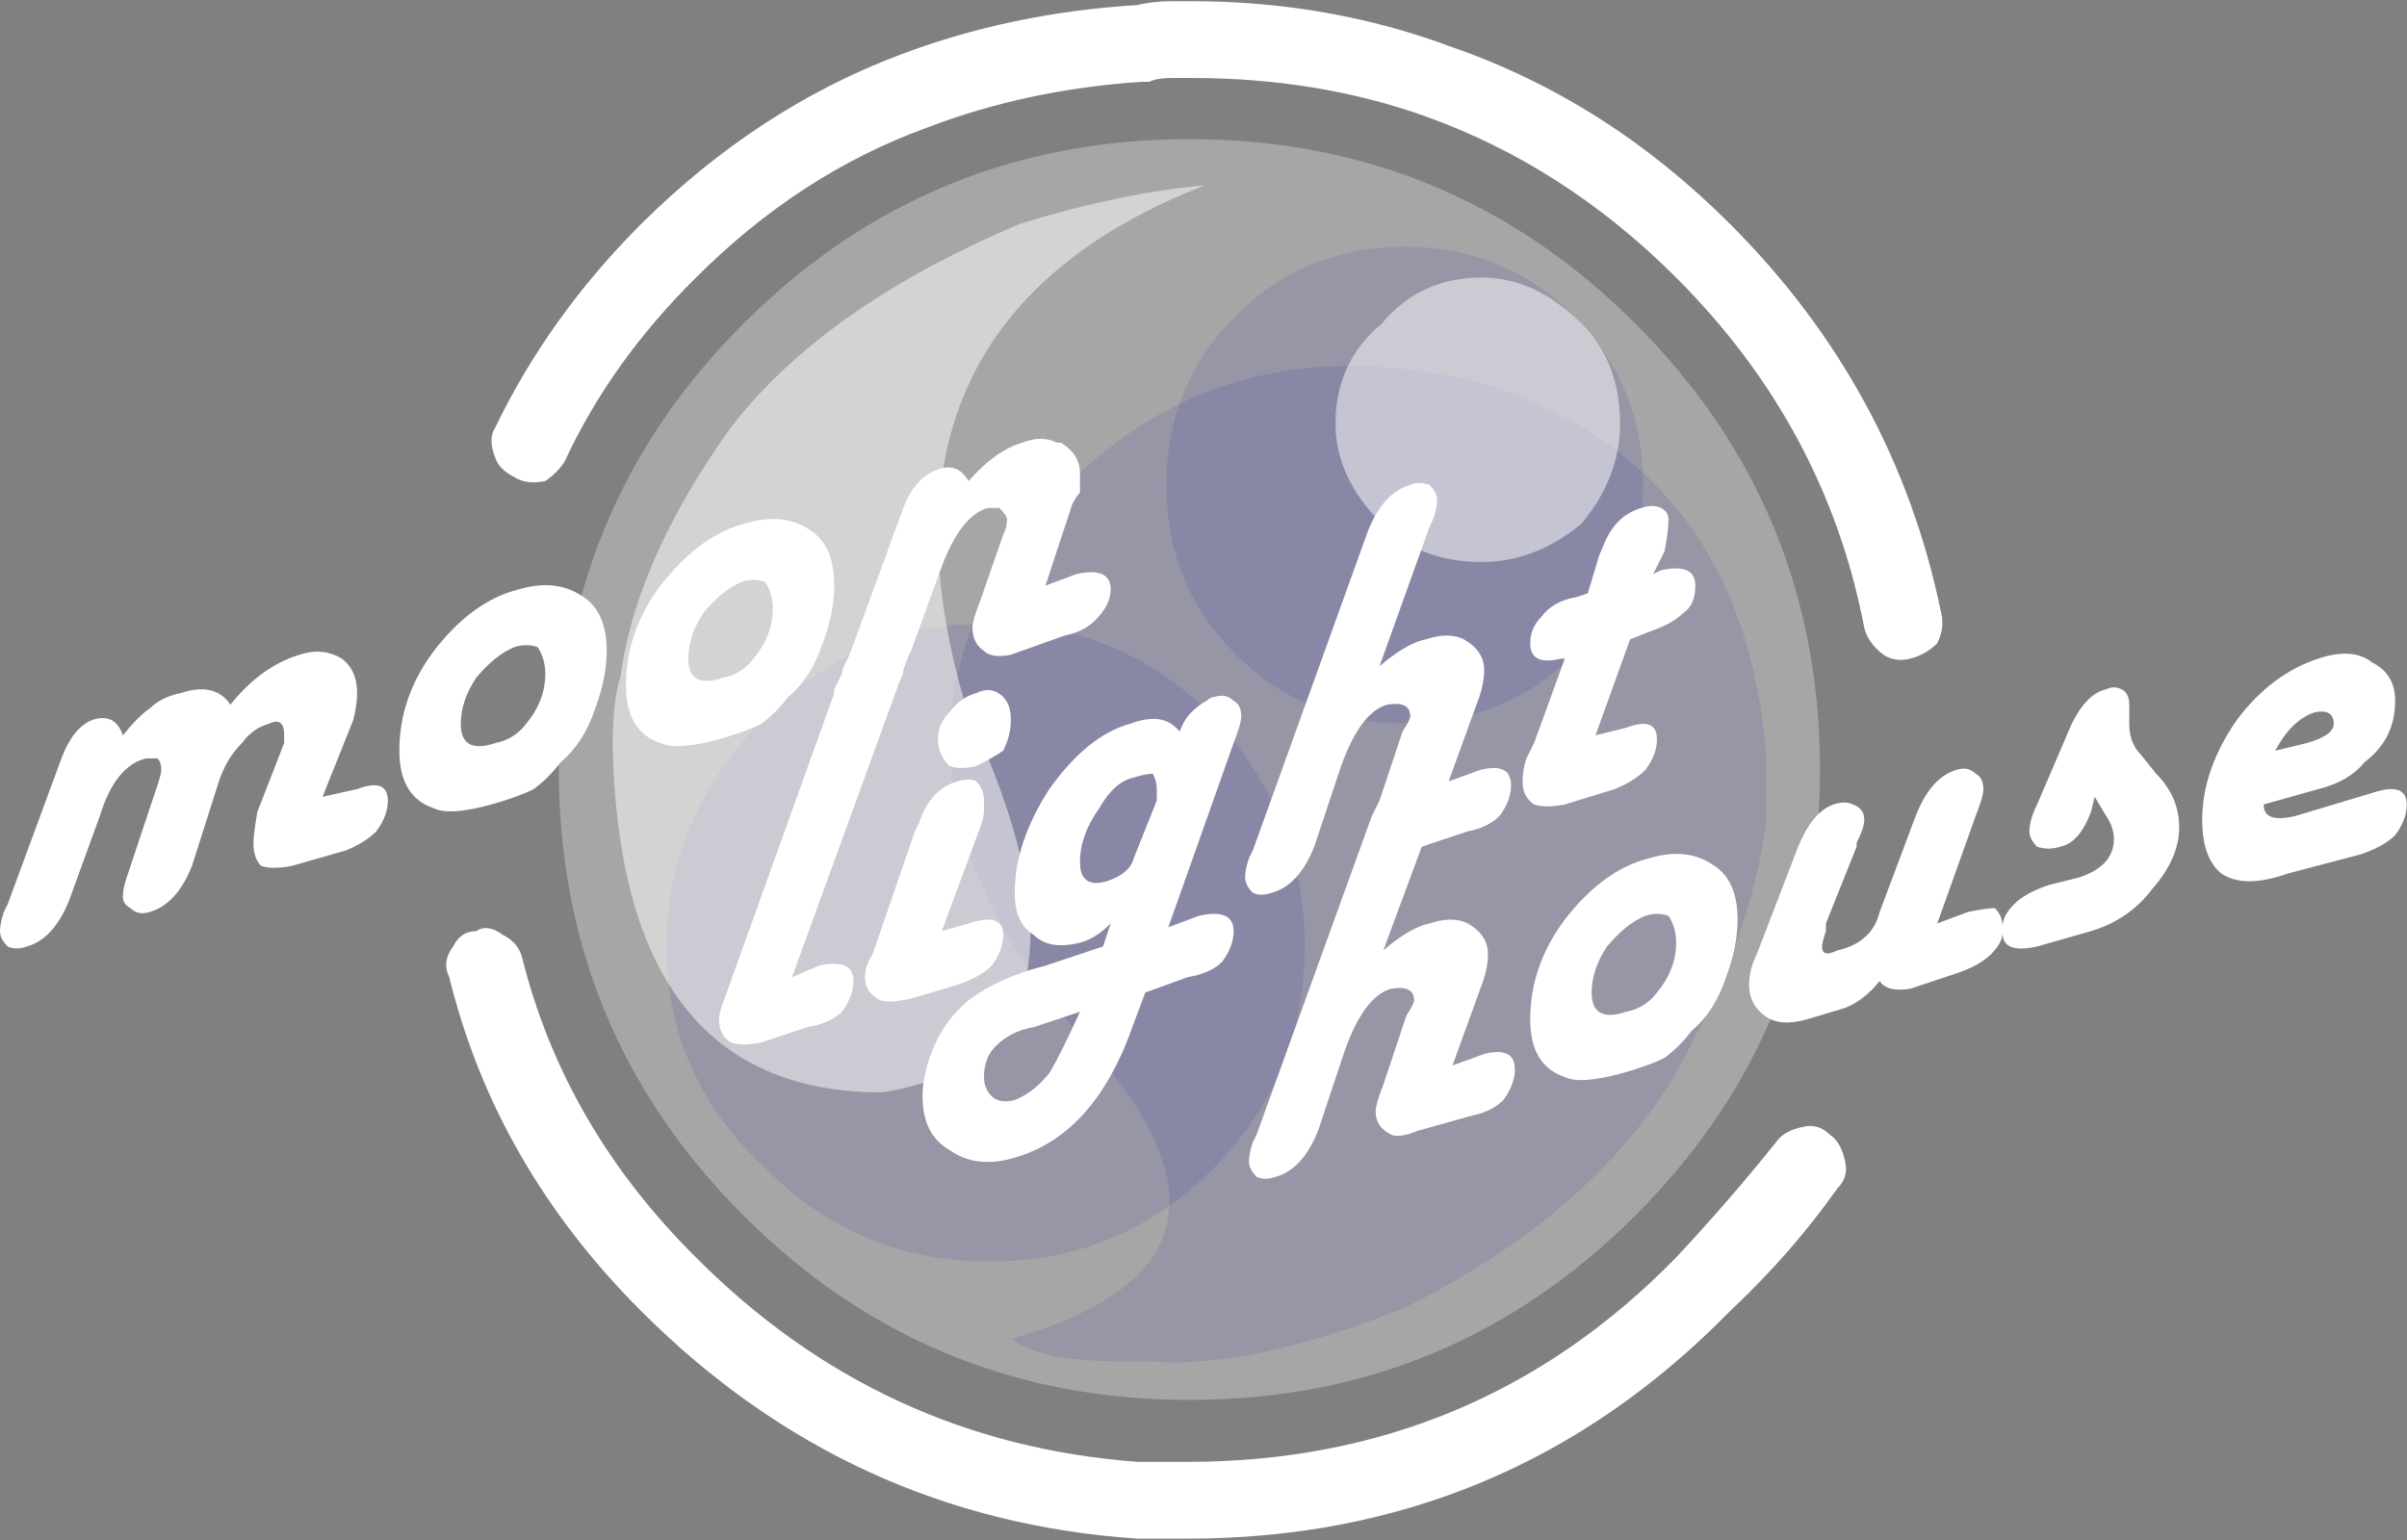 
<svg xmlns="http://www.w3.org/2000/svg" version="1.1" xmlns:xlink="http://www.w3.org/1999/xlink" preserveAspectRatio="none" x="0px" y="0px" width="300px" height="192px" viewBox="0 0 300 192">
<rect x="0" y="0" width="300" height="192" fill="#808080" stroke="none"/>
<defs>
<g id="pop_0_Layer5_0_FILL">
<path fill="#0C0A80" fill-opacity="0.2" stroke="none" d="
M 7.25 6.1
Q 7.75 5.2 7.85 4.45 7.85 4.3 7.85 4 7.7 2.15 6.05 1.6 4.15 1.1 3 2.6 1.9 4.15 3.45 5.9 4.7 7.3 2.95 7.8 3.1 7.95 3.7 7.95 3.75 7.95 3.85 7.95 4.5 8 5.5 7.6 6.7 7 7.25 6.1 Z"/>
</g>

<g id="pop_0_Layer4_0_FILL">
<path fill="#0C0A80" fill-opacity="0.2" stroke="none" d="
M 4.85 5.25
Q 4.85 4.4 4.25 3.75 3.65 3.15 2.8 3.15 1.95 3.15 1.35 3.75 0.7 4.4 0.7 5.25 0.7 6.1 1.35 6.7 1.95 7.3 2.8 7.3 3.65 7.3 4.25 6.7 4.85 6.1 4.85 5.25 Z"/>
</g>

<g id="pop_0_Layer3_0_FILL">
<path fill="#0C0A80" fill-opacity="0.2" stroke="none" d="
M 7.05 2.25
Q 7.05 1.6 6.6 1.15 6.15 0.7 5.5 0.7 4.85 0.7 4.4 1.15 3.95 1.6 3.95 2.25 3.95 2.9 4.4 3.35 4.85 3.8 5.5 3.8 6.15 3.8 6.6 3.35 7.05 2.9 7.05 2.25 Z"/>
</g>

<g id="pop_0_Layer2_0_FILL">
<path fill="#FFFFFF" fill-opacity="0.302" stroke="none" d="
M 8.2 4.1
Q 8.2 2.4 7 1.2 5.8 0 4.1 0 2.4 0 1.2 1.2 0 2.4 0 4.1 0 5.8 1.2 7 2.4 8.2 4.1 8.2 5.8 8.2 7 7 8.2 5.8 8.2 4.1 Z"/>
</g>

<g id="pop_0_Layer1_0_FILL">
<path fill="#FFFFFF" fill-opacity="0.502" stroke="none" d="
M 2.1 6.2
Q 3.7 5.95 2.65 3.7 1.9 1.2 4.2 0.3 3.65 0.35 3 0.55 1.7 1.1 1.1 1.9 0.5 2.75 0.4 3.5 0.35 3.65 0.35 3.95 0.4 6.2 2.1 6.2 Z"/>
</g>

<g id="pop_0_Layer0_0_FILL">
<path fill="#FFFFFF" fill-opacity="0.502" stroke="none" d="
M 6.9 1.85
Q 6.9 1.45 6.65 1.2 6.35 0.9 6 0.9 5.6 0.9 5.35 1.2 5.05 1.45 5.05 1.85 5.05 2.2 5.35 2.5 5.6 2.75 6 2.75 6.35 2.75 6.65 2.5 6.9 2.2 6.9 1.85 Z"/>
</g>

<g id="Layer0_0_MEMBER_1_FILL">
<path fill="#FFFFFF" stroke="none" d="
M 31.6 33.85
Q 31.6 31.85 30.4 31.05 29 30.05 27 30.65 24.6 31.25 22.6 33.85 20.8 36.25 20.8 39.05 20.8 41.45 22.6 42.05 23.4 42.45 25.6 41.85 27 41.45 27.8 41.05 28.6 40.45 29.2 39.65 30.4 38.65 31 36.85 31.6 35.25 31.6 33.85
M 24.8 35.25
Q 25.8 34.05 26.8 33.65 27.4 33.45 28 33.65 28.4 34.25 28.4 35.05 28.4 36.45 27.4 37.65 26.8 38.45 25.8 38.65 24 39.25 24 37.65 24 36.45 24.8 35.25
M 15.6 34.05
Q 13.6 34.65 12 36.65 11.2 35.45 9.4 36.05 8.4 36.25 7.8 36.85 7.2 37.25 6.4 38.25 6 37.05 4.8 37.45 3.8 37.85 3.2 39.45
L 0.4 47.05 0.2 47.45
Q 0 48.05 0 48.45 0 48.85 0.4 49.25 0.8 49.45 1.4 49.25 2.8 48.85 3.6 46.85
L 5.2 42.45
Q 6 39.85 7.6 39.45 8 39.45 8.2 39.45 8.4 39.65 8.4 40.05 8.4 40.25 8.2 40.85
L 6.6 45.65
Q 6.4 46.25 6.4 46.65 6.4 47.05 6.8 47.25 7.2 47.65 7.8 47.45 9.2 47.05 10 45.05
L 11.4 40.65
Q 11.8 39.45 12.6 38.65 13.2 37.85 14 37.65 14.8 37.25 14.8 38.25 14.8 38.45 14.8 38.65
L 13.4 42.25
Q 13.2 43.45 13.2 43.85 13.2 44.65 13.6 45.05 14.2 45.25 15.2 45.05
L 18 44.25
Q 19 43.85 19.6 43.25 20.2 42.45 20.2 41.65 20.2 40.45 18.6 41.05
L 16.8 41.45 18.4 37.45
Q 18.6 36.65 18.6 36.05 18.6 34.85 17.8 34.25 16.8 33.65 15.6 34.05
M 74.45 27.4
Q 74.85 26.6 74.85 26 74.85 25.6 74.45 25.2 73.85 25 73.45 25.2 72.05 25.6 71.25 27.6
L 65.25 44.25 65.05 44.65
Q 64.85 45.25 64.85 45.65 64.85 46.05 65.25 46.45 65.65 46.65 66.25 46.45 67.65 46.05 68.45 44.05
L 69.85 39.85
Q 70.85 37.05 72.25 36.65 73.45 36.45 73.45 37.25 73.45 37.45 73.05 38.05
L 71.85 41.65
Q 71.65 42.05 71.45 42.45
L 65.45 59.05 65.25 59.45
Q 65.05 60.05 65.05 60.45 65.05 60.85 65.45 61.25 65.85 61.45 66.45 61.25 67.85 60.85 68.65 58.85
L 70.05 54.65
Q 71.05 51.85 72.45 51.45 73.65 51.25 73.65 52.05 73.65 52.25 73.25 52.85
L 72.05 56.45
Q 71.65 57.45 71.65 57.85 71.65 58.65 72.45 59.05 72.85 59.25 73.85 58.85
L 76.7 58.05
Q 77.7 57.85 78.3 57.25 78.9 56.45 78.9 55.65 78.9 54.45 77.3 54.85
L 75.65 55.45 77.1 51.45
Q 77.5 50.45 77.5 49.65 77.5 48.65 76.45 48.05 75.65 47.65 74.45 48.05 73.45 48.25 72.05 49.45
L 74.05 44.05 76.45 43.25
Q 77.5 43.05 78.1 42.45 78.7 41.65 78.7 40.85 78.7 39.65 77.1 40.05
L 75.45 40.65 76.9 36.65
Q 77.3 35.65 77.3 34.85 77.3 33.85 76.25 33.25 75.45 32.85 74.25 33.25 73.25 33.45 71.85 34.65
L 74.45 27.4
M 52.85 46.45
Q 52.85 48.05 53.85 48.65 54.65 49.45 56.25 49.05 57.05 48.85 57.85 48.05
L 57.45 49.25 54.45 50.25
Q 52.05 50.85 50.45 52.05 49.25 53.05 48.65 54.45 48.05 55.85 48.05 57.05 48.05 59.05 49.45 59.85 50.85 60.85 52.85 60.25 57.05 59.05 59.05 53.25
L 59.65 51.65 61.85 50.85
Q 63.05 50.65 63.65 50.05 64.25 49.25 64.25 48.45 64.25 47.25 62.45 47.65
L 60.85 48.25 64.25 38.65
Q 64.65 37.65 64.65 37.25 64.65 36.65 64.25 36.45 63.85 36.05 63.25 36.25 63.05 36.25 62.85 36.45 62.45 36.65 62.05 37.05 61.65 37.45 61.45 38.05
L 61.25 37.85
Q 60.45 37.05 58.85 37.65 56.65 38.25 54.65 41.05 52.85 43.85 52.85 46.45
M 57.25 42.05
Q 58.05 40.65 59.05 40.45 59.65 40.25 60.05 40.25 60.25 40.65 60.25 41.05 60.25 41.25 60.25 41.65
L 59.05 44.65
Q 58.85 45.45 57.65 45.85 56.25 46.25 56.25 44.85 56.25 43.45 57.25 42.05
M 51.85 54.45
Q 52.65 53.65 53.85 53.45
L 56.25 52.65
Q 55.25 54.85 54.65 55.85 53.85 56.85 52.85 57.25 52.05 57.45 51.65 57.05 51.25 56.65 51.25 56.05 51.25 55.05 51.85 54.45
M 50.45 48.05
L 49.05 48.45 51.05 43.05
Q 51.25 42.45 51.25 42.25 51.25 41.85 51.25 41.65 51.25 41.05 50.85 40.65 50.45 40.45 49.85 40.65 48.45 41.05 47.85 42.85
L 47.65 43.25 45.45 49.65
Q 45.05 50.25 45.05 50.85 45.05 51.65 45.85 52.05 46.45 52.25 47.85 51.85
L 49.85 51.25
Q 51.05 50.85 51.65 50.25 52.25 49.45 52.25 48.65 52.25 47.45 50.45 48.05
M 43.45 30.45
Q 43.45 28.4 42.25 27.6 40.85 26.6 38.85 27.2 36.45 27.8 34.4 30.45 32.6 32.85 32.6 35.65 32.6 38.05 34.4 38.65 35.25 39.05 37.45 38.45 38.85 38.05 39.65 37.65 40.45 37.05 41.05 36.25 42.25 35.25 42.85 33.45 43.45 31.85 43.45 30.45
M 38.65 30.25
Q 39.25 30.05 39.85 30.25 40.25 30.85 40.25 31.65 40.25 33.05 39.25 34.25 38.65 35.05 37.65 35.25 35.85 35.85 35.85 34.25 35.85 33.05 36.65 31.85 37.65 30.65 38.65 30.25
M 52.25 36.25
Q 51.65 35.65 50.85 36.05 50.05 36.25 49.45 37.05 48.85 37.65 48.85 38.45 48.85 39.25 49.45 39.85 50.05 40.05 50.85 39.85 51.65 39.45 52.25 39.05 52.65 38.25 52.65 37.45 52.65 36.65 52.25 36.25
M 56.25 24.6
Q 56.25 23.6 55.25 23
L 55.05 23
Q 54.25 22.6 53.25 23 51.85 23.4 50.45 25 49.85 24 48.85 24.4 47.65 24.8 47.05 26.4
L 44.25 34.05 44.05 34.45
Q 43.85 34.85 43.85 35.05 43.65 35.45 43.45 35.85
L 43.45 36.05 37.85 51.65
Q 37.45 52.65 37.45 53.05 37.45 53.85 38.05 54.25 38.65 54.45 39.65 54.25
L 42.05 53.45
Q 43.25 53.25 43.85 52.65 44.45 51.85 44.45 51.05 44.45 49.85 42.65 50.25
L 41.25 50.85 46.85 35.45
Q 47.05 35.05 47.05 34.85 47.25 34.25 47.45 33.85
L 49.05 29.45
Q 50.05 26.8 51.45 26.4 51.85 26.4 52.05 26.4 52.45 26.8 52.45 27 52.45 27.4 52.25 27.8
L 51.05 31.25
Q 50.65 32.25 50.65 32.65 50.65 33.45 51.25 33.85 51.65 34.25 52.65 34.05
L 55.45 33.05
Q 56.45 32.85 57.05 32.25 57.85 31.45 57.85 30.65 57.85 29.45 56.05 29.85
L 54.45 30.45 55.85 26.2
Q 56.05 25.8 56.25 25.6 56.25 25 56.25 24.6
M 97.1 42.65
Q 97.1 42.05 96.5 41.85 96.1 41.65 95.5 41.85 94.3 42.25 93.5 44.45
L 91.5 49.65
Q 91.1 50.45 91.1 51.25 91.1 52.25 91.9 52.85 92.7 53.45 94.1 53.05
L 96.1 52.45
Q 97.1 52.05 97.9 51.05 98.3 51.65 99.5 51.45
L 101.9 50.65
Q 103.1 50.25 103.7 49.65 104.291 49.059 104.3 48.55 104.313 49.647 106.1 49.25
L 108.9 48.45
Q 110.9 47.85 112.1 46.25 113.5 44.65 113.5 43.05 113.5 41.45 112.3 40.25
L 111.5 39.25
Q 110.9 38.65 110.9 37.65 110.9 37.45 110.9 37.25
L 110.9 36.65
Q 110.9 36.05 110.5 35.85 110.1 35.65 109.7 35.85 108.7 36.05 107.9 37.65
L 106.1 41.85
Q 105.7 42.65 105.7 43.25 105.7 43.65 106.1 44.05 106.7 44.25 107.3 44.05 108.3 43.85 108.9 42.25
L 109.1 41.45 109.7 42.45
Q 110.1 43.05 110.1 43.65 110.1 45.05 108.3 45.65
L 106.7 46.05
Q 105.5 46.45 104.9 47.05 104.309 47.641 104.3 48.2 104.294 47.644 103.9 47.25 103.5 47.25 102.5 47.45
L 100.9 48.05 102.9 42.45
Q 103.3 41.45 103.3 41.05 103.3 40.45 102.9 40.25 102.5 39.85 101.9 40.05 100.5 40.45 99.7 42.65
L 97.9 47.45
Q 97.5 49.05 95.7 49.45 94.9 49.85 94.9 49.25 94.9 49.05 95.1 48.45
L 95.1 48.05 96.7 44.05 96.7 43.85
Q 97.1 43.05 97.1 42.65
M 85.9 44.65
Q 83.5 45.25 81.5 47.85 79.7 50.25 79.7 53.05 79.7 55.45 81.5 56.05 82.3 56.45 84.5 55.85 85.9 55.45 86.7 55.05 87.5 54.45 88.1 53.65 89.3 52.65 89.9 50.85 90.5 49.25 90.5 47.85 90.5 45.85 89.3 45.05 87.9 44.05 85.9 44.65
M 83.7 49.25
Q 84.7 48.05 85.7 47.65 86.3 47.45 86.9 47.65 87.3 48.25 87.3 49.05 87.3 50.45 86.3 51.65 85.7 52.45 84.7 52.65 82.9 53.25 82.9 51.65 82.9 50.45 83.7 49.25
M 86.1 29.85
L 86.7 28.65
Q 86.9 27.6 86.9 27 86.9 26.6 86.5 26.4 86.1 26.2 85.5 26.4 84.1 26.8 83.5 28.4
L 83.3 28.85 82.7 30.85 82.1 31.05
Q 80.9 31.25 80.3 32.05 79.7 32.65 79.7 33.45 79.7 34.65 81.3 34.25
L 81.5 34.25 79.9 38.65 79.5 39.45
Q 79.3 40.05 79.3 40.65 79.3 41.45 79.9 41.85 80.5 42.05 81.5 41.85
L 84.1 41.05
Q 85.1 40.65 85.7 40.05 86.3 39.25 86.3 38.45 86.3 37.25 84.7 37.85
L 83.1 38.25 84.9 33.25 85.9 32.85
Q 87.1 32.45 87.7 31.85 88.3 31.45 88.3 30.45 88.3 29.25 86.5 29.65
L 86.1 29.85
M 125.35 41.85
Q 125.35 40.65 123.55 41.25
L 119.55 42.45
Q 117.9 42.85 117.9 41.85
L 120.75 41.05
Q 122.35 40.65 123.15 39.65 124.75 38.45 124.75 36.45 124.75 35.05 123.55 34.45 122.55 33.65 120.75 34.25 118.3 35.05 116.5 37.45 114.7 40.05 114.7 42.65 114.7 44.65 115.7 45.45 116.9 46.25 119.15 45.45
L 122.95 44.45
Q 124.15 44.05 124.75 43.45 125.35 42.65 125.35 41.85
M 120.15 38.65
L 118.5 39.05
Q 119.35 37.45 120.55 37.05 121.55 36.85 121.55 37.65 121.55 38.25 120.15 38.65 Z"/>
</g>

<g id="Layer0_0_MEMBER_2_MEMBER_0_FILL">
<path fill="#FFFFFF" stroke="none" d="
M 87.3 14.4
Q 95.1 22.2 97.1 32.65 97.3 33.45 98.1 34.05 98.7 34.45 99.5 34.25 100.3 34.05 100.9 33.45 101.3 32.65 101.1 31.85 98.7 20.2 90.1 11.6 83.7 5.2 75.65 2.4 69.25 0 62.05 0
L 61.85 0
Q 61.45 0 61.05 0 60.05 0 59.25 0.2 52.65 0.6 46.85 2.8 39.45 5.6 33.4 11.6 28.6 16.4 25.8 22.2 25.4 22.8 25.8 23.8 26 24.4 26.8 24.8 27.4 25.2 28.4 25 29 24.6 29.4 24 31.8 18.8 36.25 14.4 41.65 9 48.25 6.6 53.45 4.6 59.45 4.2
L 59.85 4.2
Q 60.25 4 61.05 4 61.45 4 61.85 4
L 62.05 4
Q 68.65 4 74.25 6 81.5 8.6 87.3 14.4 Z"/>
</g>

<g id="Layer0_0_MEMBER_2_MEMBER_1_FILL">
<path fill="#FFFFFF" stroke="none" d="
M 90.1 68.25
Q 93.3 65.25 95.7 61.85 96.3 61.25 96.1 60.45 95.9 59.45 95.3 59.05 94.7 58.45 93.9 58.65 92.9 58.85 92.5 59.45 90.1 62.45 87.3 65.45 76.9 76.1 61.85 76.1 61.45 76.1 61.05 76.1 60.25 76.1 59.25 76.1 45.85 75.1 36.25 65.45 29.4 58.65 27.2 49.85 27 49.05 26.2 48.65 25.4 48.05 24.8 48.45 24 48.45 23.6 49.25 23 50.05 23.4 50.85 25.8 60.65 33.4 68.25 44.25 79.1 59.25 80.1 60.05 80.1 61.05 80.1 61.45 80.1 61.85 80.1 78.5 80.1 90.1 68.25 Z"/>
</g>
</defs>

<g transform="matrix( 19.169, 0, 0, 19.169, 69.65,17.35) ">
<g transform="matrix( 1, 0, 0, 1, 0,0) ">
<use xlink:href="#pop_0_Layer5_0_FILL"/>
</g>

<g transform="matrix( 1, 0, 0, 1, 0,0) ">
<use xlink:href="#pop_0_Layer4_0_FILL"/>
</g>

<g transform="matrix( 1, 0, 0, 1, 0,0) ">
<use xlink:href="#pop_0_Layer3_0_FILL"/>
</g>

<g transform="matrix( 1, 0, 0, 1, 0,0) ">
<use xlink:href="#pop_0_Layer2_0_FILL"/>
</g>

<g transform="matrix( 1, 0, 0, 1, 0,0) ">
<use xlink:href="#pop_0_Layer1_0_FILL"/>
</g>

<g transform="matrix( 1, 0, 0, 1, 0,0) ">
<use xlink:href="#pop_0_Layer0_0_FILL"/>
</g>
</g>

<g transform="matrix( 2.393, 0, 0, 2.393, 0,0.15) ">
<use xlink:href="#Layer0_0_MEMBER_1_FILL"/>
</g>

<g transform="matrix( 2.393, 0, 0, 2.393, 0,0.15) ">
<use xlink:href="#Layer0_0_MEMBER_2_MEMBER_0_FILL"/>
</g>

<g transform="matrix( 2.393, 0, 0, 2.393, 0,0.15) ">
<use xlink:href="#Layer0_0_MEMBER_2_MEMBER_1_FILL"/>
</g>
</svg>
